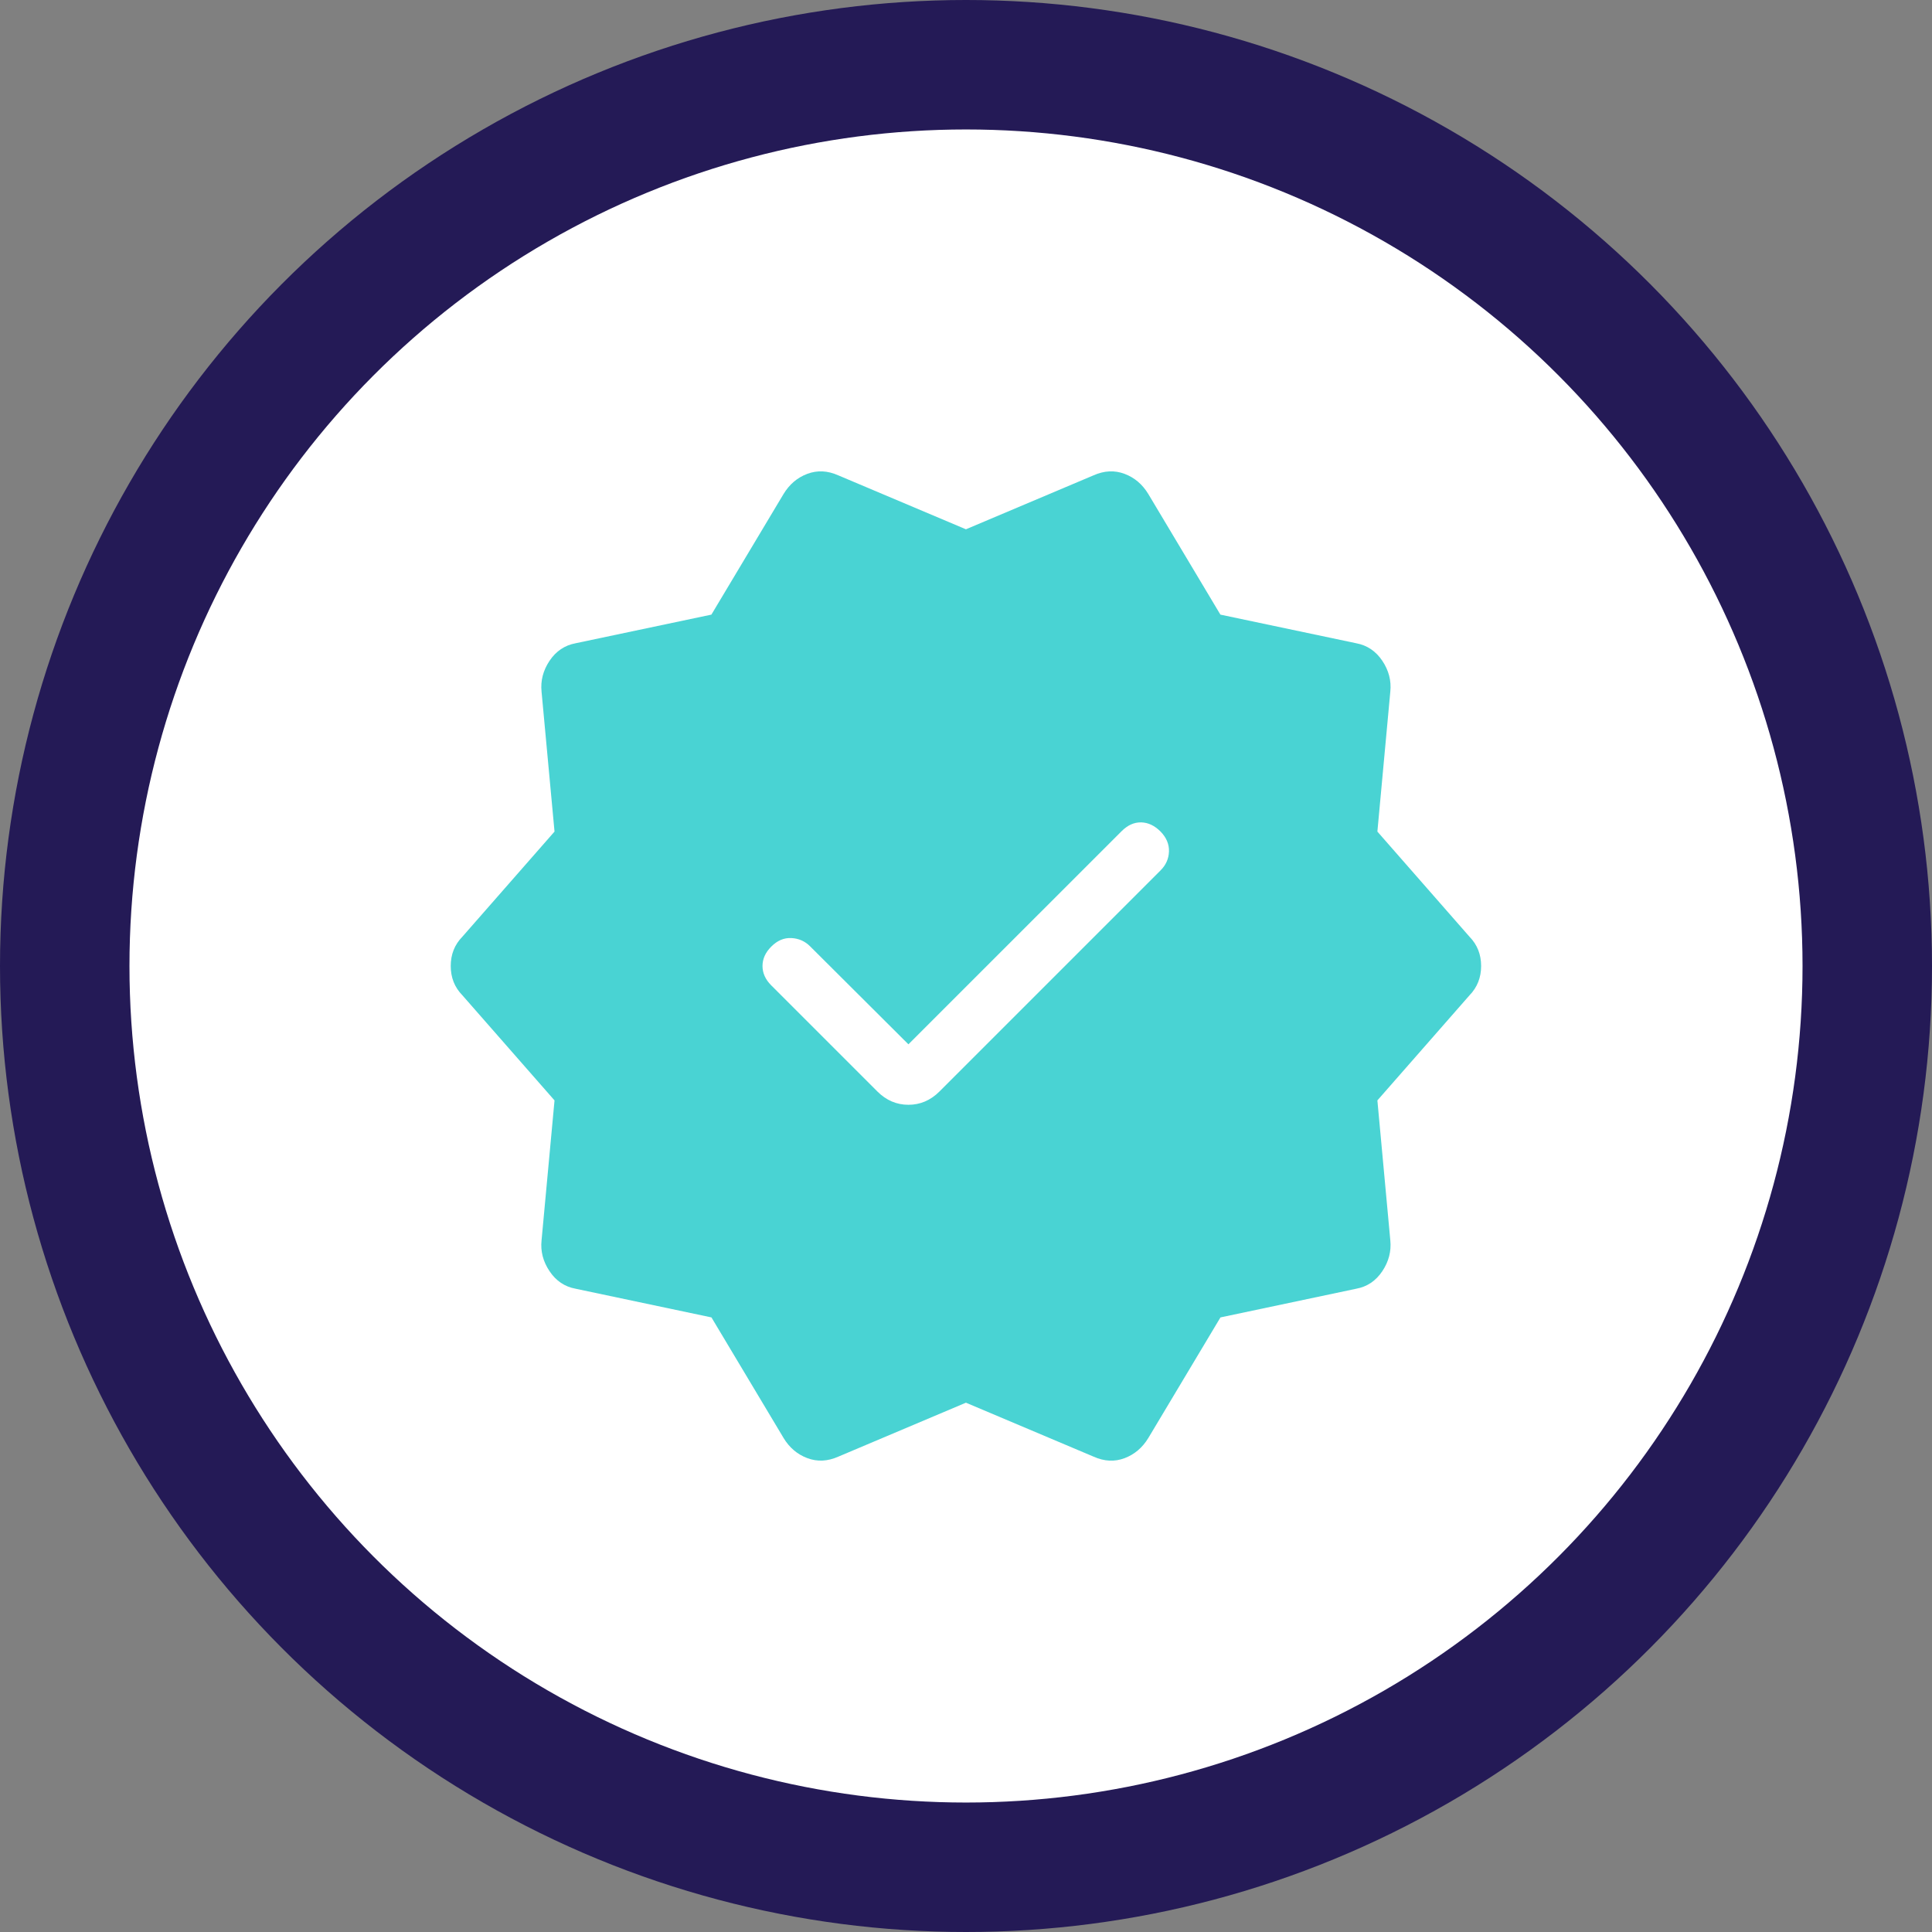 <svg width="194" height="194" viewBox="0 0 194 194" fill="none" xmlns="http://www.w3.org/2000/svg">
<rect x="0" y="0" width="194" height="194" fill="#808080" stroke="none"/>
<circle cx="97" cy="97" r="97" fill="#241A56"/>
<circle cx="97" cy="97" r="84" fill="white"/>
<path d="M91.218 104.864L81.34 95.019C80.826 94.506 80.201 94.231 79.464 94.194C78.724 94.157 78.051 94.443 77.446 95.052C76.859 95.639 76.566 96.288 76.566 96.999C76.566 97.71 76.859 98.359 77.446 98.946L88.105 109.605C88.996 110.492 90.033 110.936 91.218 110.936C92.402 110.936 93.44 110.492 94.331 109.605L116.54 87.396C117.075 86.861 117.356 86.23 117.381 85.504C117.407 84.774 117.126 84.107 116.54 83.502C115.935 82.897 115.28 82.589 114.576 82.578C113.872 82.567 113.22 82.864 112.618 83.469L91.218 104.864ZM78.678 144.387L71.44 132.287L57.794 129.405C56.702 129.203 55.831 128.617 55.182 127.645C54.533 126.677 54.265 125.647 54.379 124.554L55.682 110.496L46.426 99.936C45.648 99.14 45.26 98.161 45.26 96.999C45.26 95.837 45.648 94.858 46.426 94.062L55.682 83.502L54.379 69.45C54.269 68.353 54.536 67.321 55.182 66.353C55.831 65.385 56.702 64.798 57.794 64.593L71.434 61.717L78.672 49.617C79.266 48.634 80.064 47.956 81.065 47.581C82.066 47.204 83.102 47.253 84.172 47.73L96.993 53.148L109.808 47.73C110.882 47.253 111.92 47.204 112.921 47.581C113.922 47.956 114.719 48.634 115.313 49.617L122.546 61.717L136.191 64.593C137.284 64.798 138.155 65.385 138.804 66.353C139.453 67.321 139.72 68.353 139.607 69.45L138.309 83.502L147.56 94.062C148.337 94.858 148.726 95.837 148.726 96.999C148.726 98.161 148.337 99.142 147.56 99.942L138.309 110.496L139.607 124.548C139.717 125.645 139.449 126.677 138.804 127.645C138.155 128.617 137.284 129.203 136.191 129.405L122.551 132.287L115.313 144.387C114.719 145.366 113.922 146.044 112.921 146.422C111.92 146.8 110.884 146.748 109.813 146.268L96.993 140.85L84.178 146.268C83.103 146.745 82.066 146.794 81.065 146.416C80.064 146.042 79.266 145.364 78.672 144.381" fill="#49D3D3"/>
</svg>

